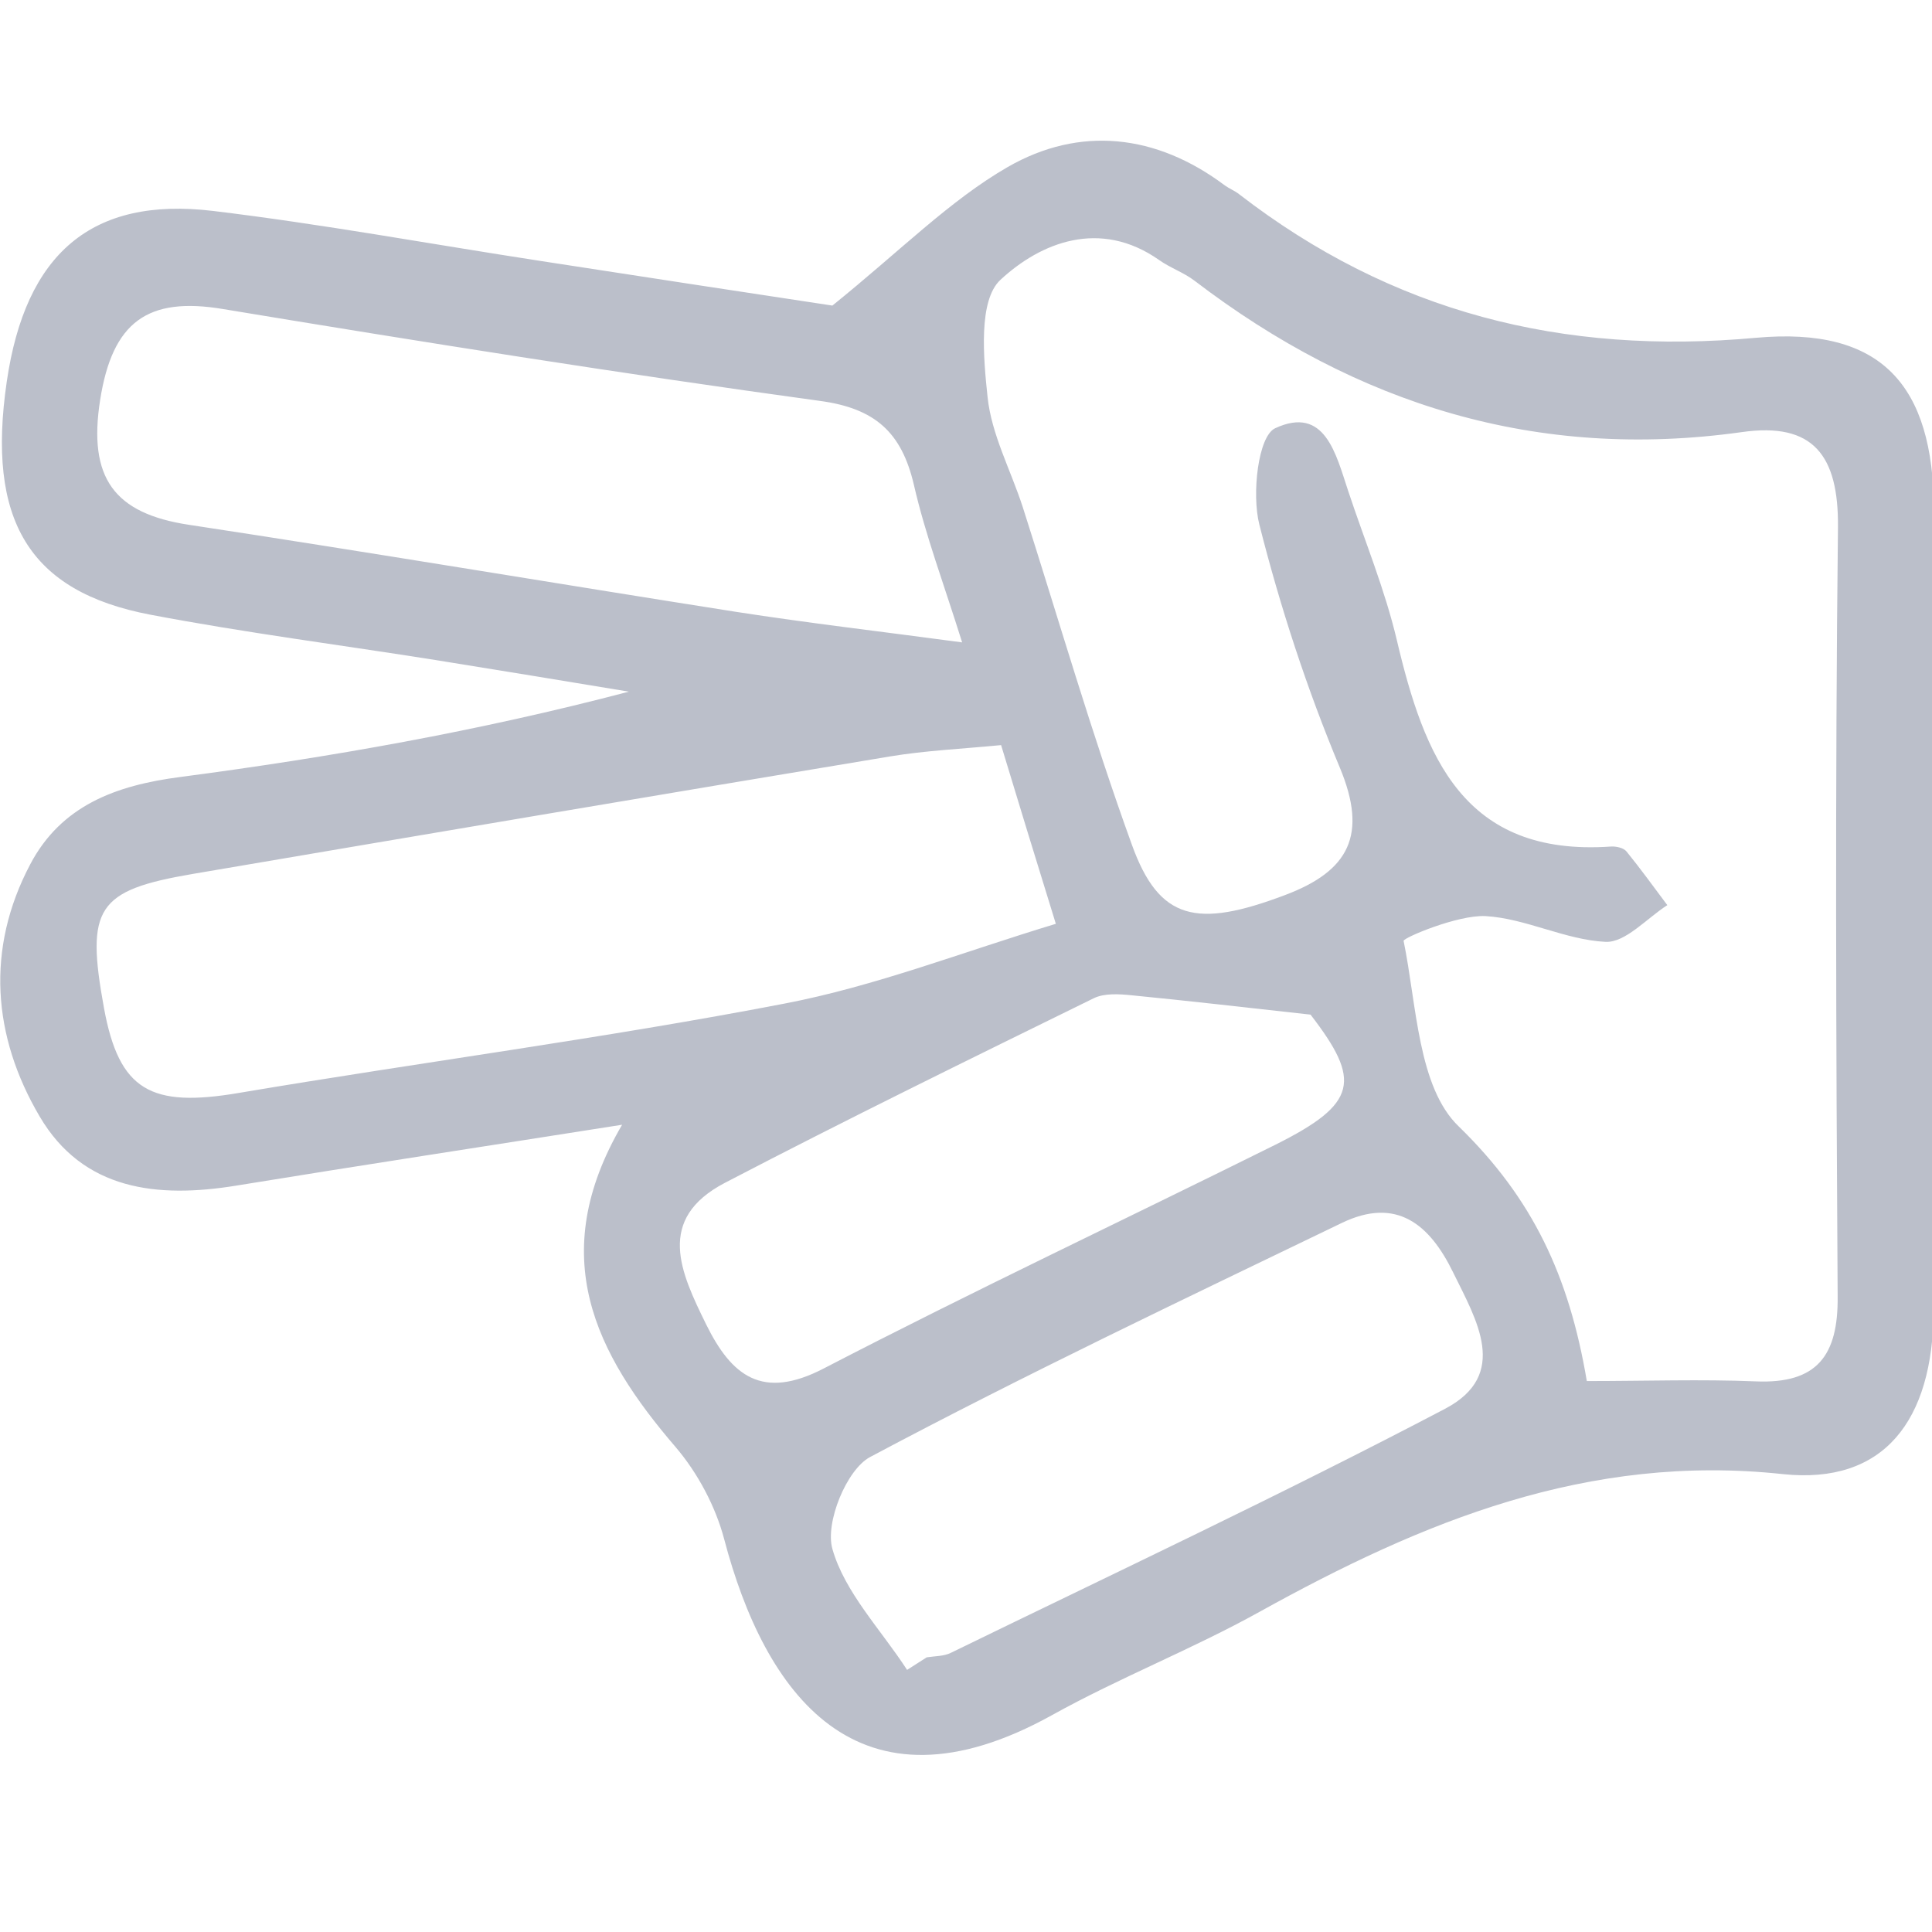 <?xml version="1.0" encoding="utf-8"?>
<!-- Generator: Adobe Illustrator 24.0.0, SVG Export Plug-In . SVG Version: 6.00 Build 0)  -->
<svg version="1.1" id="Capa_1" xmlns="http://www.w3.org/2000/svg" xmlns:xlink="http://www.w3.org/1999/xlink" x="0px" y="0px"
	 viewBox="0 0 600 600" style="enable-background:new 0 0 600 600;" xml:space="preserve">
<style type="text/css">
	.st0{fill:#BBBFCA;}
</style>
<path class="st0" d="M193.2,349.3c-42.5,6.7-81.2,12.6-119.8,18.9c-24.5,4-47.6,1.5-61.1-21.5c-14.6-24.8-16.8-52-2.9-78.3
	c9.6-18.2,26.5-24.5,46.6-27.1c46.4-6.1,92.5-14.2,139.3-26.5c-20-3.3-39.9-6.6-59.9-9.8c-29.6-4.7-59.3-8.5-88.7-14.1
	c-37.8-7.2-50.9-29.4-44.6-72.4c5.8-39.7,26.3-57.5,64-53c34,4.1,67.7,10.3,101.5,15.5c32.9,5.1,65.9,10.1,90.9,13.9
	c21.2-17.1,36.4-32.6,54.4-43c22.4-12.9,46.2-10.3,67.5,5.7c1.4,1,3,1.6,4.4,2.7c47.5,36.7,100.5,50.1,160.6,44.6
	c38.9-3.5,55,14.6,55.2,53.4c0.3,82.9,0.3,165.8-0.1,248.7c-0.2,34.3-15.5,54.1-46.8,50.8c-60.6-6.5-111.9,14.7-162.6,42.8
	c-20.9,11.6-43.4,20.4-64.3,32c-60.8,33.8-89.4-7.1-101.9-54.6c-2.7-10.2-8.2-20.5-15-28.5C184.8,420.3,169.4,390,193.2,349.3z
	 M492.8,428.9c18.4,0,35.5-0.6,52.5,0.1c19,0.8,25.6-8,25.4-26.4c-0.5-79.6-0.8-159.3,0.1-238.9c0.2-22.2-7.6-32.7-29.9-29.5
	c-63.5,8.9-119.5-8.5-169.9-47c-3.4-2.6-7.6-4-11.1-6.5c-18.3-12.8-36.7-5.4-49.2,6.2c-6.9,6.4-5.3,24.2-4,36.4
	c1.2,11.6,7.2,22.7,10.9,34.1c11.2,35,21.4,70.4,33.9,104.9c8.5,23.6,20.2,26,47.5,15.7c20-7.5,25.8-18.7,17.1-39.6
	c-10.2-24.4-18.5-49.8-25-75.5c-2.4-9.4-0.4-27.4,4.9-29.9c15.5-7.2,18.9,8.1,22.7,19.5c5.1,15.4,11.4,30.6,15.1,46.3
	c8.5,36,20.6,67.3,66.5,64.1c1.6-0.1,3.9,0.4,4.8,1.5c4.4,5.4,8.5,11.1,12.7,16.7c-6.4,4.1-13,11.7-19.2,11.4
	c-12.5-0.6-24.8-7.3-37.3-8c-8.7-0.4-25.6,6.8-25.4,7.7c4.1,19.9,4.4,45.5,17.2,57.7C476,372.2,487.3,396.3,492.8,428.9z
	 M310.9,231.4c-12.5,1.2-23.5,1.7-34.4,3.5c-72.2,12-144.4,24.2-216.6,36.5c-29.9,5.1-33.3,10.5-27.6,41.7c4.7,25.6,14.5,31,42,26.3
	c56.3-9.5,113.1-16.9,169.2-27.7c28.3-5.4,55.6-16.1,84.4-24.8C321.2,265.2,316.5,249.9,310.9,231.4z M298.8,199.5
	c-5.7-18.2-11.4-33.3-15-49c-3.8-16.2-12-23.7-29.2-26C192.7,116,131,106.2,69.4,96c-23.6-4-34.5,4-38.3,28.2s4.3,35.3,27.7,38.8
	c56.6,8.6,113.1,18.1,169.7,27C251,193.5,273.5,196.1,298.8,199.5z M281.7,518.6c2-1.3,4.1-2.6,6.1-3.9c2.5-0.4,5.3-0.3,7.5-1.4
	c51.3-25,103-49.3,153.5-75.8c20.1-10.6,9.7-27.6,2.5-42.3c-7.3-15-17.6-23.6-34.6-15.4c-49.1,23.7-98.4,47.1-146.5,72.7
	c-7.3,3.9-14,20.4-11.7,28.5C262.3,494.5,273.6,506.1,281.7,518.6z M407,315.1c-20.8-2.3-38.1-4.3-55.5-6c-3.9-0.4-8.5-0.7-11.8,0.9
	c-38.3,18.8-76.7,37.6-114.5,57.3c-21.7,11.3-13.8,27.9-5.9,44c7.9,16,17.4,23.6,36.5,13.7c46.3-24,93.6-46.3,140.3-69.5
	C421.7,342.7,422.8,335.6,407,315.1z"/>
</svg>
